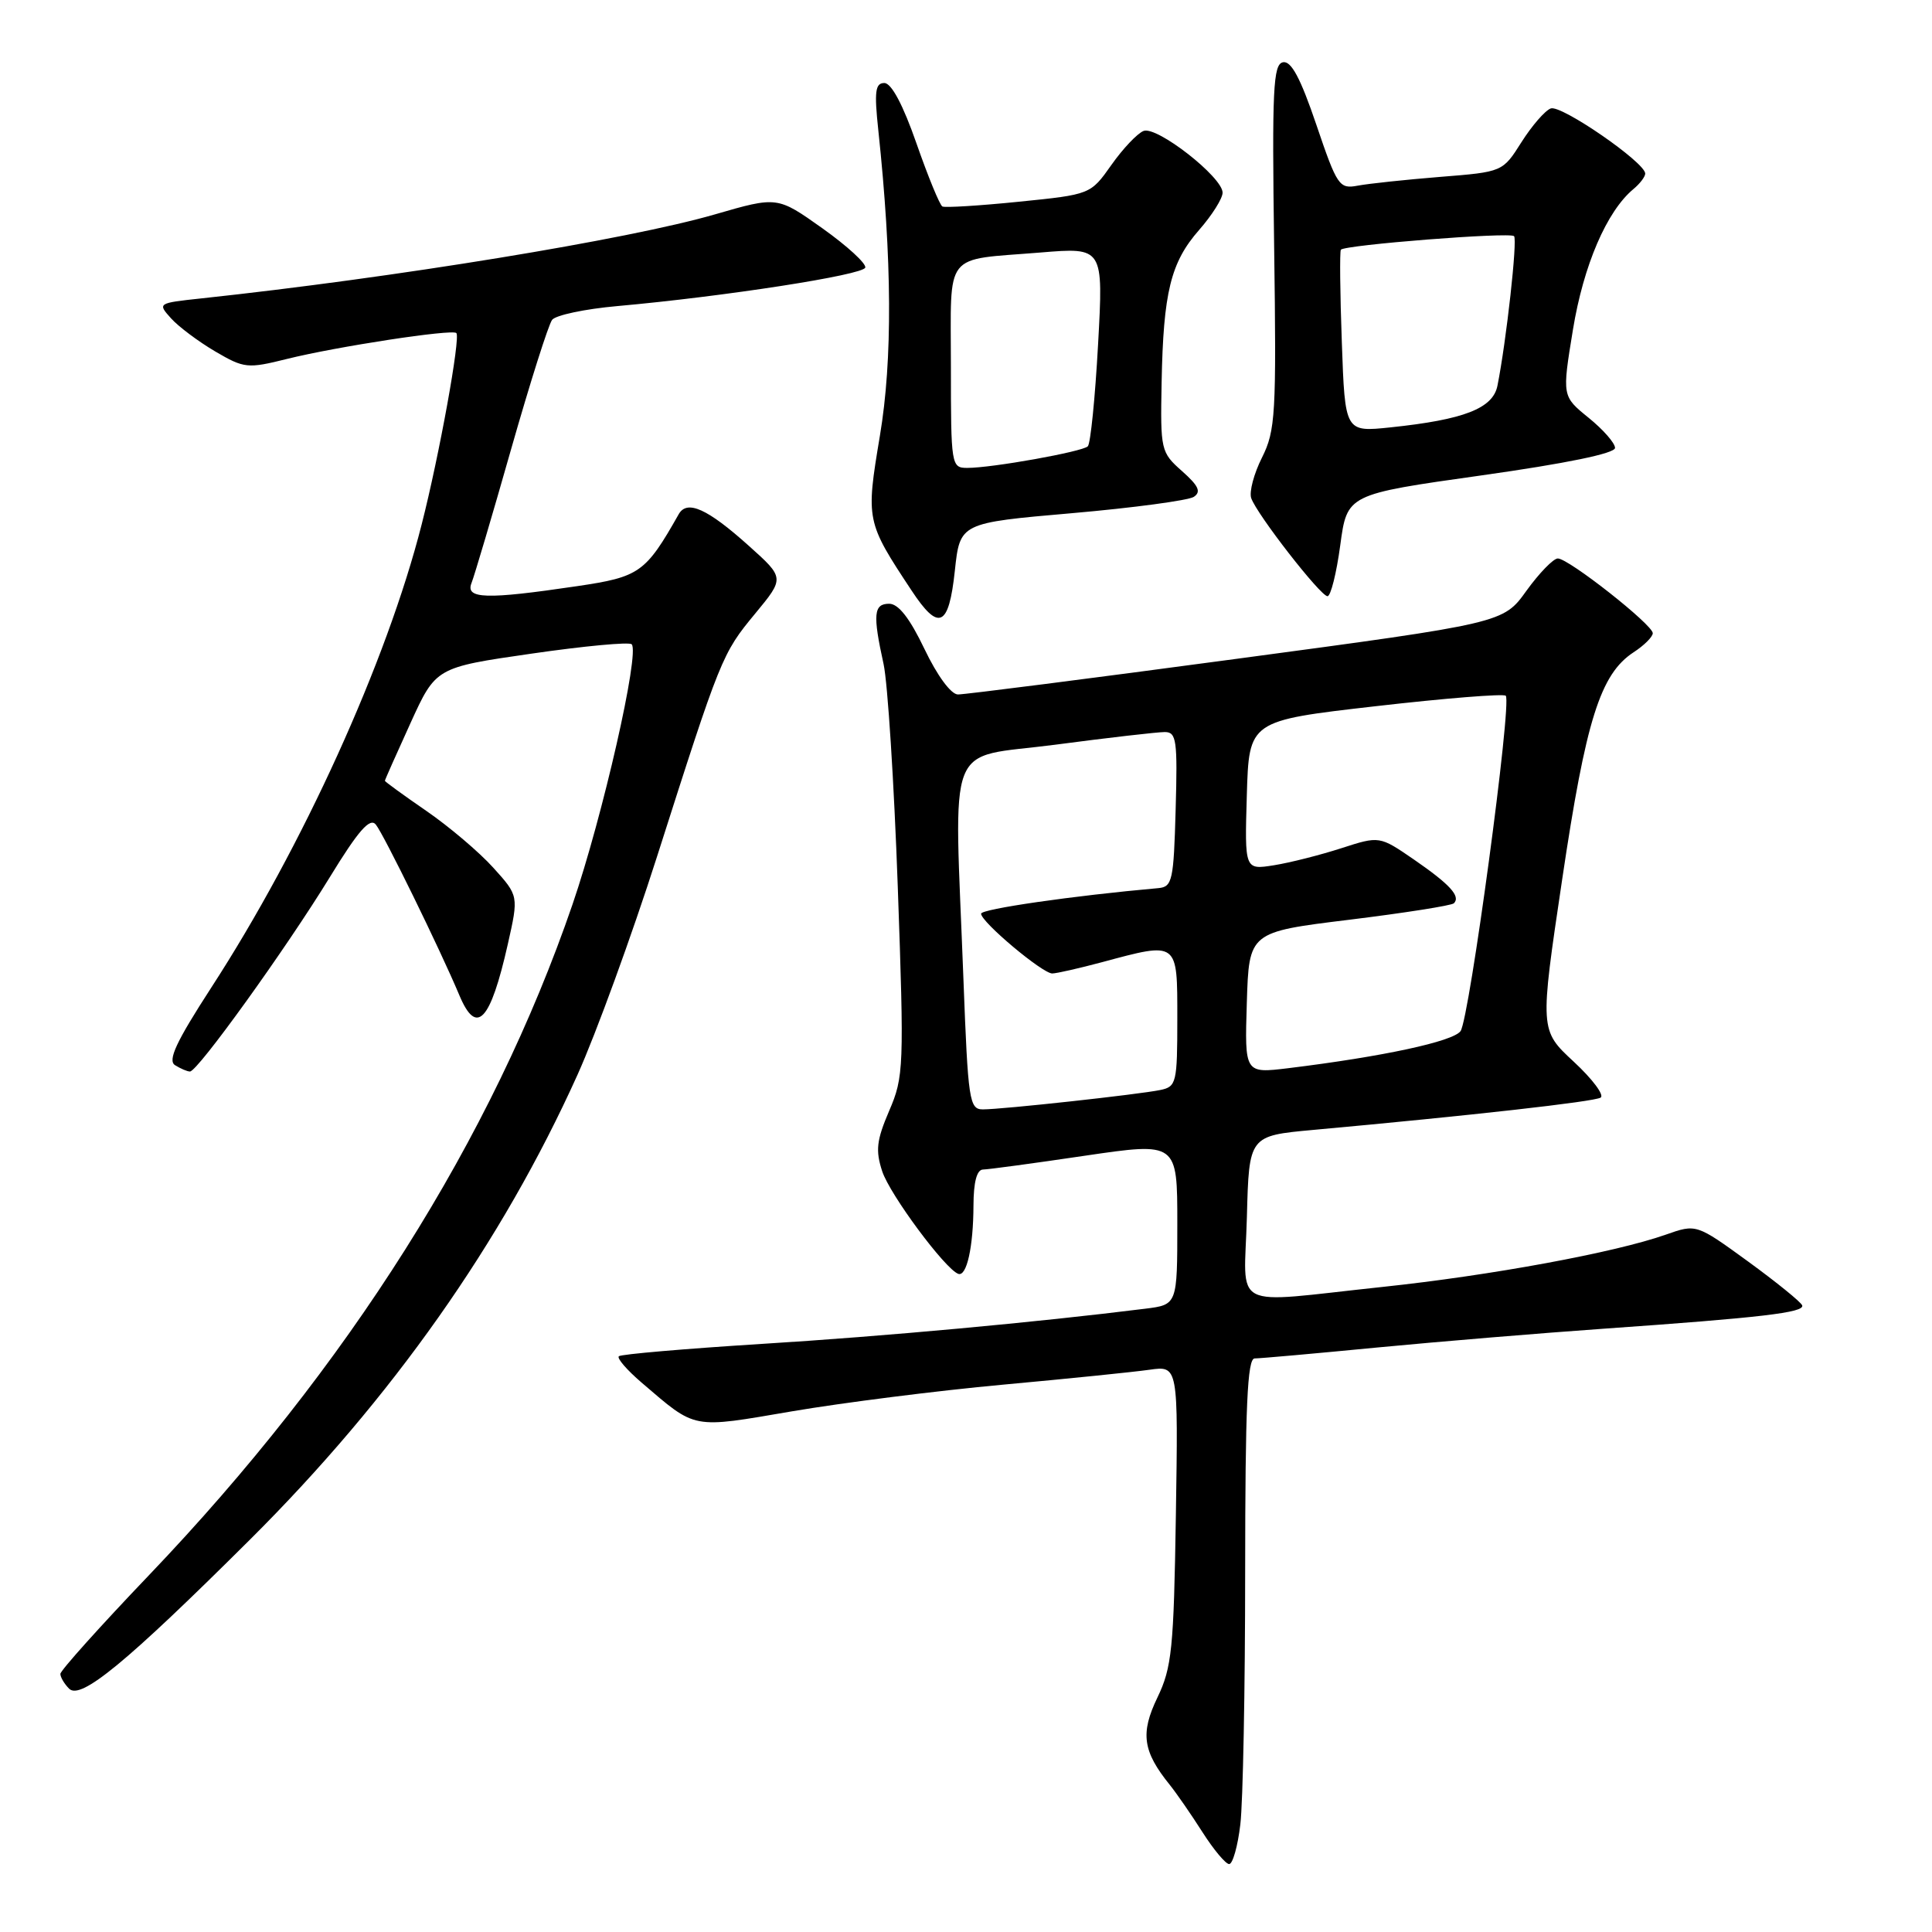 <?xml version="1.0" encoding="UTF-8" standalone="no"?>
<!DOCTYPE svg PUBLIC "-//W3C//DTD SVG 1.1//EN" "http://www.w3.org/Graphics/SVG/1.1/DTD/svg11.dtd" >
<svg xmlns="http://www.w3.org/2000/svg" xmlns:xlink="http://www.w3.org/1999/xlink" version="1.1" viewBox="0 0 256 256">
 <g >
 <path fill="currentColor"
d=" M 164.35 241.75 C 164.70 238.86 164.99 223.79 164.99 208.25 C 165.00 186.32 165.28 180.00 166.25 180.00 C 166.94 180.00 174.25 179.35 182.50 178.55 C 190.75 177.76 204.25 176.64 212.50 176.06 C 233.41 174.59 239.14 173.92 238.80 172.97 C 238.63 172.52 235.41 169.91 231.64 167.16 C 224.77 162.17 224.77 162.17 220.72 163.60 C 213.99 165.97 197.60 169.00 183.14 170.53 C 162.66 172.70 164.88 173.86 165.22 161.25 C 165.50 150.50 165.50 150.50 174.00 149.72 C 194.96 147.81 211.23 145.98 212.09 145.44 C 212.61 145.12 211.01 142.98 208.53 140.68 C 204.02 136.50 204.02 136.50 207.00 116.50 C 210.14 95.39 212.05 89.32 216.46 86.43 C 217.86 85.52 219.00 84.38 219.00 83.90 C 219.00 82.78 207.85 74.00 206.42 74.00 C 205.83 74.00 203.96 75.93 202.26 78.28 C 199.19 82.56 199.19 82.56 163.84 87.30 C 144.41 89.91 127.80 92.03 126.93 92.02 C 126.01 92.01 124.18 89.52 122.50 86.00 C 120.55 81.92 119.05 80.00 117.82 80.00 C 115.76 80.00 115.63 81.41 117.08 88.00 C 117.62 90.47 118.47 103.75 118.96 117.50 C 119.81 141.43 119.76 142.69 117.82 147.19 C 116.15 151.09 115.99 152.44 116.90 155.21 C 117.92 158.30 125.21 168.13 126.97 168.79 C 128.09 169.21 128.97 165.24 128.99 159.75 C 129.00 156.64 129.43 154.99 130.25 154.97 C 130.94 154.96 137.01 154.14 143.75 153.14 C 156.00 151.34 156.00 151.34 156.00 162.11 C 156.00 172.88 156.00 172.88 151.75 173.41 C 137.47 175.20 117.06 177.08 101.00 178.07 C 90.83 178.71 82.28 179.44 82.00 179.71 C 81.72 179.98 83.08 181.54 85.00 183.19 C 92.33 189.46 91.51 189.30 104.99 187.00 C 111.70 185.86 124.24 184.27 132.85 183.48 C 141.46 182.69 150.21 181.80 152.31 181.50 C 156.12 180.96 156.12 180.96 155.81 200.73 C 155.53 218.51 155.28 220.95 153.36 224.94 C 151.08 229.67 151.42 232.07 155.00 236.50 C 155.88 237.60 157.83 240.41 159.32 242.75 C 160.81 245.09 162.41 247.00 162.87 247.00 C 163.34 247.00 164.01 244.64 164.35 241.75 Z  M 33.10 204.03 C 51.93 185.29 66.51 164.61 76.52 142.42 C 78.98 136.96 83.72 123.95 87.06 113.50 C 95.50 87.06 95.68 86.60 100.06 81.31 C 103.97 76.58 103.97 76.58 99.23 72.33 C 93.74 67.40 91.04 66.18 89.93 68.14 C 85.54 75.89 84.75 76.45 76.46 77.67 C 64.39 79.46 61.64 79.37 62.48 77.25 C 62.86 76.29 65.23 68.30 67.73 59.50 C 70.24 50.70 72.68 42.99 73.16 42.38 C 73.64 41.76 77.51 40.94 81.77 40.56 C 95.97 39.29 114.35 36.44 114.65 35.46 C 114.81 34.93 112.26 32.59 108.97 30.25 C 103.00 26.01 103.00 26.01 94.72 28.41 C 83.27 31.73 52.32 36.79 26.67 39.54 C 20.89 40.16 20.86 40.18 22.67 42.19 C 23.67 43.30 26.31 45.27 28.52 46.57 C 32.36 48.82 32.81 48.86 38.03 47.56 C 44.58 45.93 59.92 43.58 60.47 44.13 C 61.04 44.71 58.22 60.30 55.87 69.50 C 51.25 87.67 40.10 112.22 27.97 130.90 C 23.35 138.03 22.19 140.51 23.19 141.14 C 23.91 141.59 24.80 141.98 25.17 141.98 C 26.17 142.01 37.89 125.71 43.69 116.25 C 47.47 110.07 49.01 108.31 49.79 109.25 C 50.83 110.51 58.32 125.81 60.86 131.86 C 63.14 137.31 64.97 135.38 67.29 125.10 C 68.73 118.70 68.73 118.70 65.35 114.96 C 63.49 112.90 59.50 109.52 56.48 107.44 C 53.47 105.37 51.00 103.57 51.00 103.46 C 51.00 103.34 52.52 99.92 54.38 95.84 C 57.75 88.44 57.75 88.44 70.43 86.61 C 77.41 85.60 83.38 85.04 83.70 85.37 C 84.80 86.47 79.87 108.14 75.86 119.84 C 65.23 150.83 46.12 181.11 19.75 208.71 C 13.29 215.47 8.00 221.36 8.00 221.80 C 8.00 222.24 8.52 223.12 9.16 223.76 C 10.69 225.29 16.71 220.34 33.10 204.03 Z  M 126.52 75.64 C 127.20 69.29 127.20 69.29 142.03 68.00 C 150.18 67.29 157.45 66.31 158.18 65.84 C 159.19 65.17 158.83 64.38 156.62 62.42 C 153.82 59.94 153.75 59.65 153.92 50.69 C 154.15 38.72 155.12 34.77 158.89 30.47 C 160.60 28.52 162.00 26.30 162.00 25.53 C 162.00 23.47 153.30 16.67 151.53 17.35 C 150.71 17.67 148.79 19.69 147.27 21.85 C 144.50 25.77 144.50 25.77 135.00 26.73 C 129.78 27.26 125.21 27.54 124.87 27.36 C 124.52 27.17 122.98 23.42 121.44 19.01 C 119.66 13.90 118.12 11.00 117.18 11.00 C 115.98 11.00 115.83 12.12 116.38 17.25 C 118.21 34.43 118.28 47.67 116.59 57.75 C 114.72 68.94 114.76 69.13 120.79 78.25 C 124.39 83.71 125.72 83.10 126.52 75.64 Z  M 177.59 72.25 C 178.50 65.50 178.50 65.50 196.25 63.00 C 207.54 61.41 214.00 60.08 214.00 59.35 C 214.00 58.71 212.42 56.91 210.49 55.35 C 206.98 52.50 206.98 52.50 208.42 43.70 C 209.82 35.15 212.90 27.99 216.44 25.05 C 217.30 24.34 218.00 23.41 218.00 23.00 C 218.00 21.53 206.85 13.84 205.48 14.37 C 204.71 14.66 202.97 16.68 201.60 18.84 C 199.11 22.78 199.11 22.78 190.81 23.44 C 186.24 23.81 181.34 24.33 179.91 24.60 C 177.46 25.06 177.18 24.66 174.42 16.52 C 172.33 10.36 171.09 8.03 170.00 8.25 C 168.70 8.51 168.54 11.82 168.83 32.65 C 169.14 54.91 169.01 57.06 167.22 60.63 C 166.15 62.76 165.51 65.17 165.79 66.00 C 166.53 68.15 174.97 79.00 175.90 79.00 C 176.33 79.00 177.09 75.96 177.59 72.25 Z  M 127.66 129.75 C 126.43 97.22 125.11 100.60 139.80 98.68 C 146.84 97.75 153.38 97.00 154.34 97.00 C 155.89 97.00 156.04 98.08 155.78 107.25 C 155.52 116.67 155.34 117.51 153.50 117.68 C 142.15 118.69 130.00 120.45 130.00 121.07 C 130.00 122.17 138.14 129.00 139.43 128.99 C 140.02 128.98 142.97 128.31 146.00 127.50 C 156.16 124.77 156.00 124.65 156.00 134.98 C 156.00 143.49 155.88 143.99 153.75 144.43 C 150.92 145.02 132.81 147.00 130.24 147.00 C 128.44 147.00 128.27 145.87 127.66 129.75 Z  M 165.21 132.87 C 165.50 123.50 165.50 123.50 178.80 121.87 C 186.11 120.97 192.34 119.99 192.65 119.69 C 193.57 118.76 192.12 117.18 187.35 113.89 C 182.79 110.76 182.79 110.76 177.74 112.39 C 174.96 113.29 170.94 114.31 168.81 114.65 C 164.92 115.27 164.92 115.27 165.21 105.38 C 165.50 95.50 165.50 95.50 182.25 93.58 C 191.46 92.52 199.23 91.90 199.52 92.19 C 200.37 93.03 194.70 135.03 193.53 136.63 C 192.52 138.01 183.20 140.01 170.71 141.54 C 164.92 142.24 164.92 142.24 165.21 132.87 Z  M 126.00 48.57 C 126.00 33.10 124.88 34.52 137.86 33.46 C 146.21 32.77 146.21 32.77 145.50 45.64 C 145.11 52.71 144.50 58.79 144.14 59.14 C 143.41 59.86 131.47 62.00 128.17 62.00 C 126.05 62.00 126.00 61.68 126.00 48.57 Z  M 177.80 45.38 C 177.56 38.85 177.51 33.32 177.67 33.09 C 178.16 32.45 200.06 30.73 200.62 31.29 C 201.09 31.76 199.60 45.20 198.42 51.11 C 197.82 54.12 193.99 55.61 184.24 56.63 C 178.22 57.26 178.22 57.26 177.80 45.38 Z "/>
</g>
</svg>